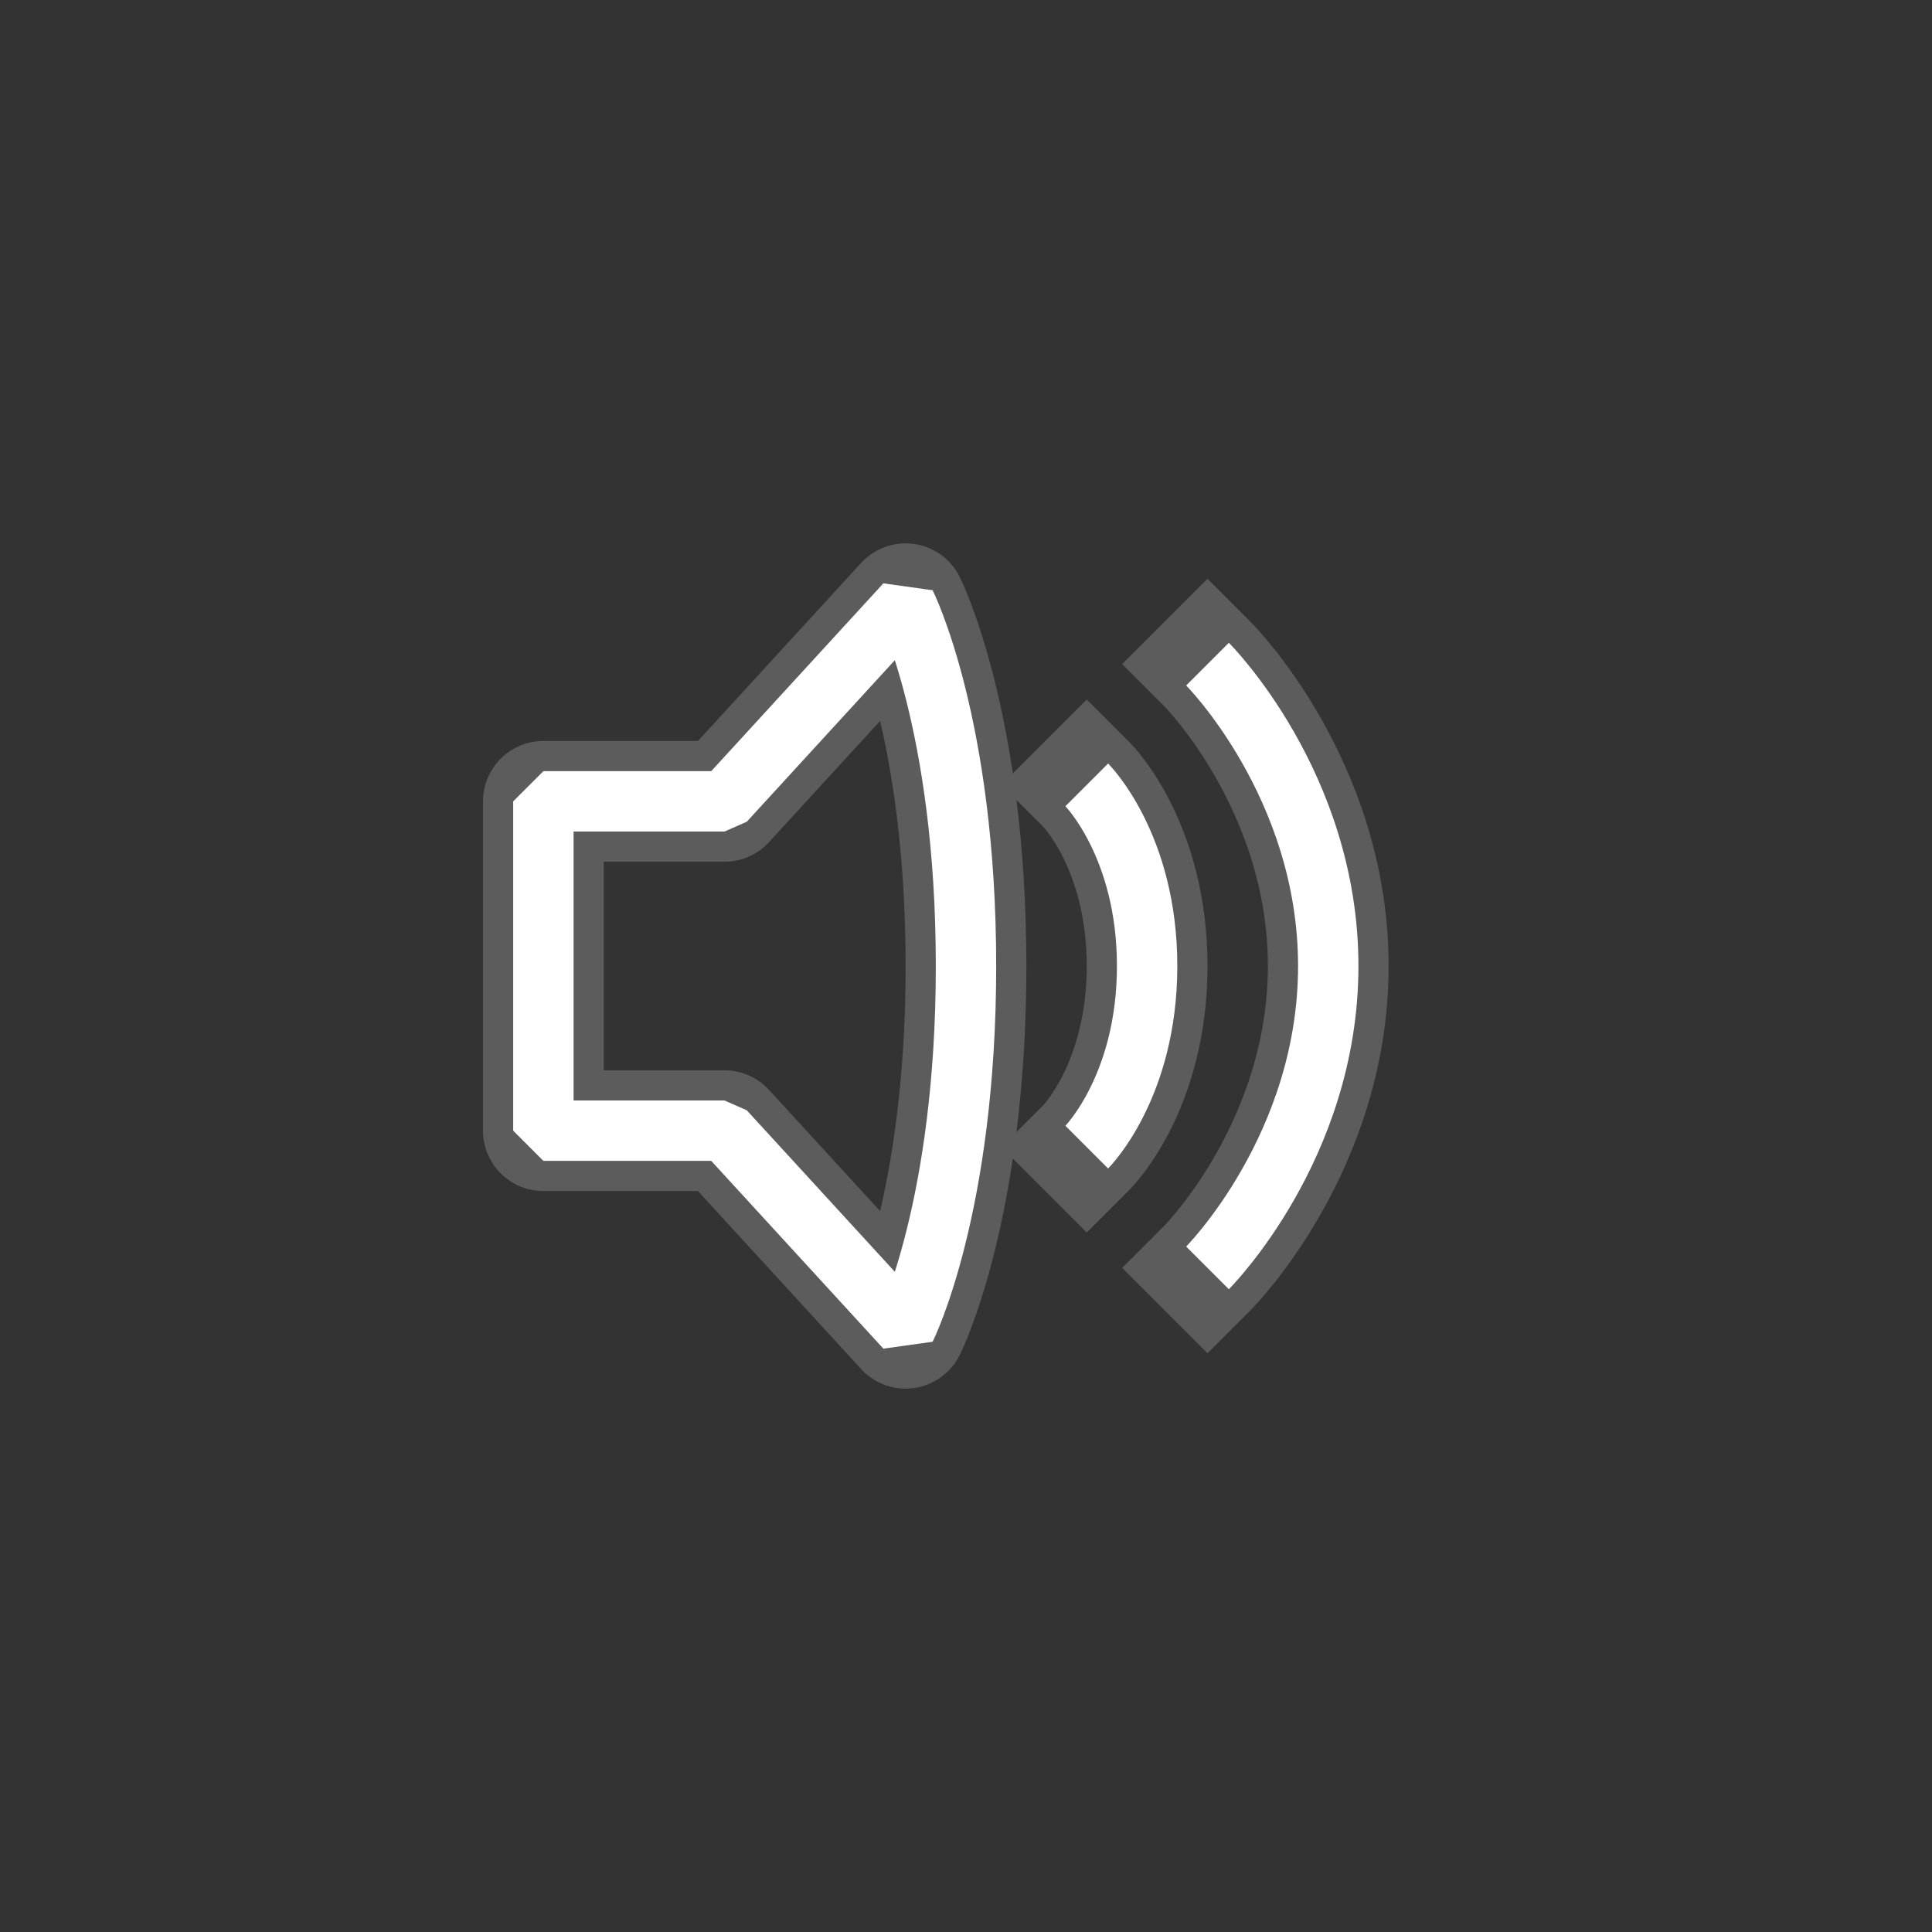<svg width="64" height="64" viewBox="0 0 64 64" fill="none" xmlns="http://www.w3.org/2000/svg">
<rect x="0" y="0" width="64" height="64" fill="#333333" stroke="none"/>
<path d="M36 26C36 26 38 28 38 32C38 36 36 38 36 38M40 22C40 22 44 26 44 32C44 38 40 42 40 42M18 26.546H24L30 20C30 20 32 24 32 32C32 40 30 44 30 44L24 37.455H18V26.546Z" stroke="white" stroke-opacity="0.2" stroke-width="4" stroke-linecap="square" stroke-linejoin="round"/>
<path d="M36 26C36 26 38 28 38 32C38 36 36 38 36 38M40 22C40 22 44 26 44 32C44 38 40 42 40 42M18 26.546H24L30 20C30 20 32 24 32 32C32 40 30 44 30 44L24 37.455H18V26.546Z" stroke="white" stroke-width="2" stroke-linejoin="bevel"/>
</svg>